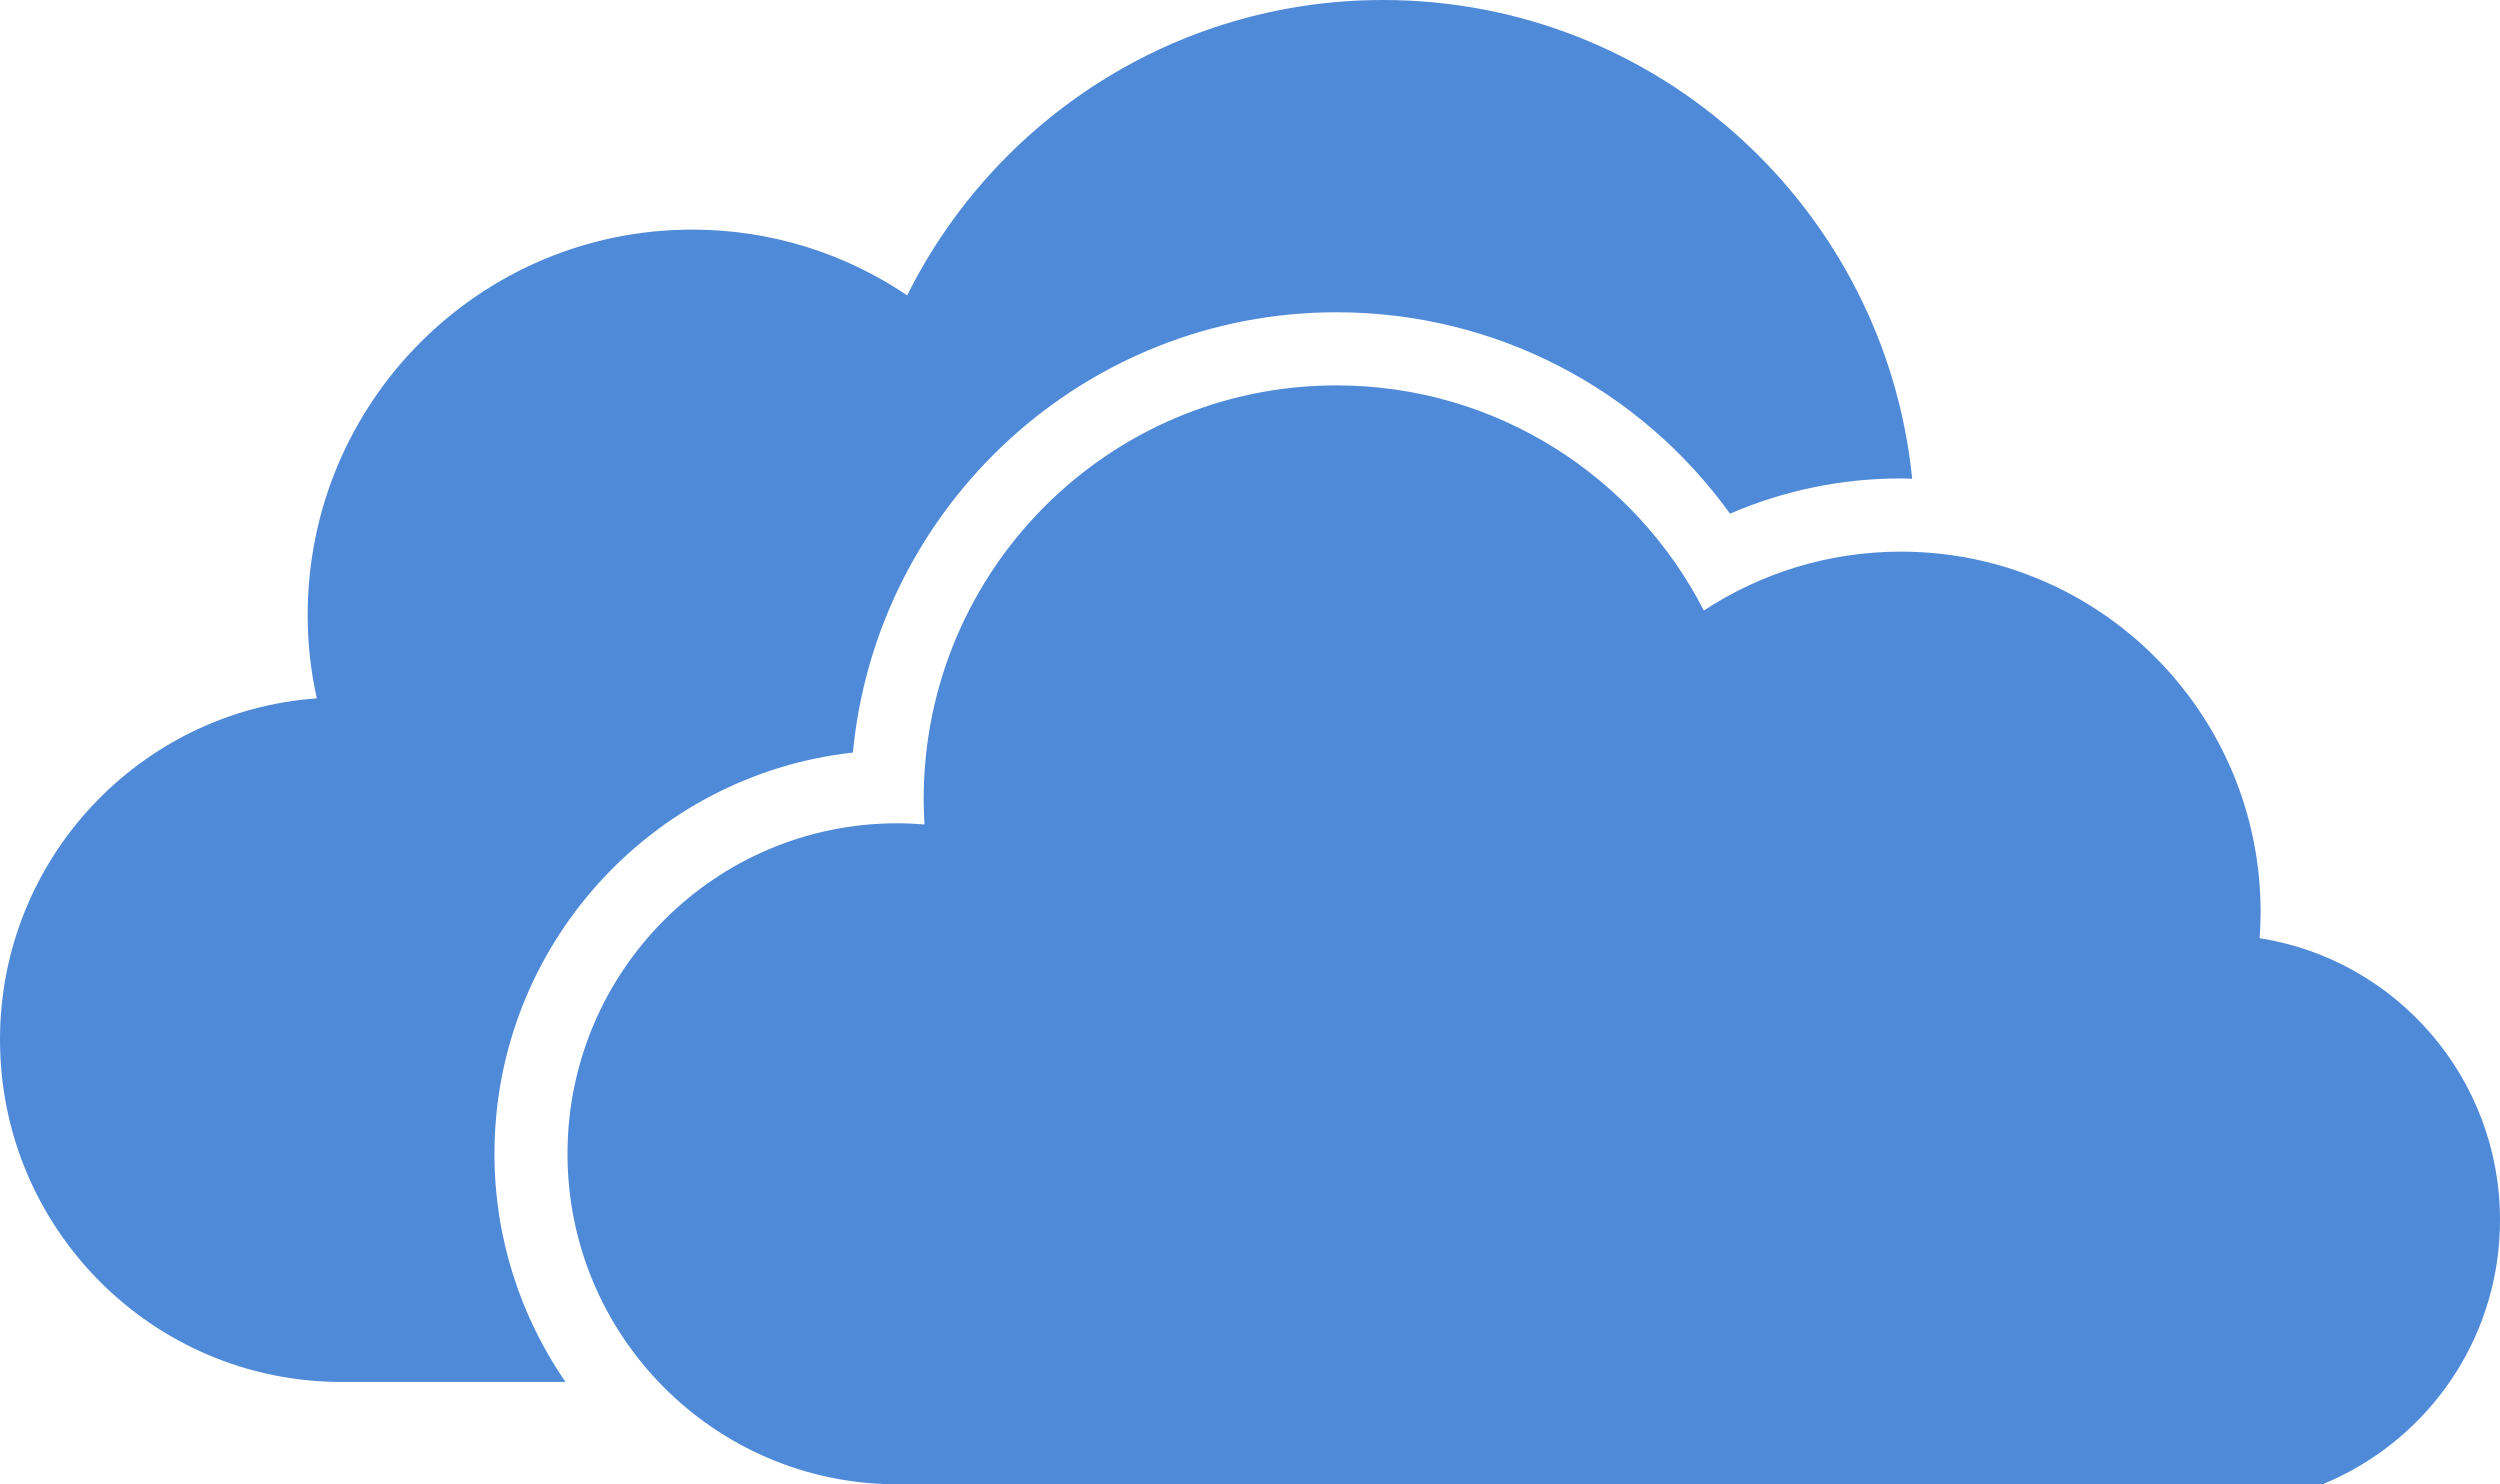 <svg width="32" height="19" viewBox="0 0 32 19" fill="none" xmlns="http://www.w3.org/2000/svg">
<path fill-rule="evenodd" clip-rule="evenodd" d="M28.923 12.009C30.666 12.281 32 13.793 32 15.616C32 17.041 31.186 18.274 29.998 18.875C29.91 18.921 29.819 18.962 29.726 19H11.459V18.999C9.14 18.985 7.264 17.097 7.264 14.769C7.264 12.432 9.154 10.538 11.486 10.538C11.603 10.538 11.719 10.544 11.834 10.553C11.827 10.446 11.823 10.338 11.823 10.229C11.823 7.304 14.188 4.933 17.107 4.933C19.157 4.933 20.933 6.105 21.809 7.815C22.534 7.339 23.4 7.061 24.331 7.061C26.875 7.061 28.936 9.127 28.936 11.676C28.936 11.788 28.931 11.899 28.923 12.009ZM10.917 9.633C8.34 9.917 6.329 12.112 6.329 14.769C6.329 15.851 6.666 16.857 7.238 17.689H4.372C1.957 17.689 0 15.728 0 13.308C0 10.995 1.788 9.102 4.055 8.939C3.979 8.595 3.938 8.239 3.938 7.873C3.938 5.148 6.142 2.939 8.861 2.939C9.88 2.939 10.826 3.25 11.612 3.781C12.727 1.54 15.036 0 17.704 0C21.23 0 24.129 2.686 24.476 6.128C24.428 6.126 24.38 6.124 24.331 6.124C23.573 6.124 22.831 6.278 22.144 6.575C20.985 4.965 19.128 3.997 17.107 3.997C13.879 3.997 11.217 6.475 10.917 9.633Z" fill="#4F8AD8"/>
</svg>

